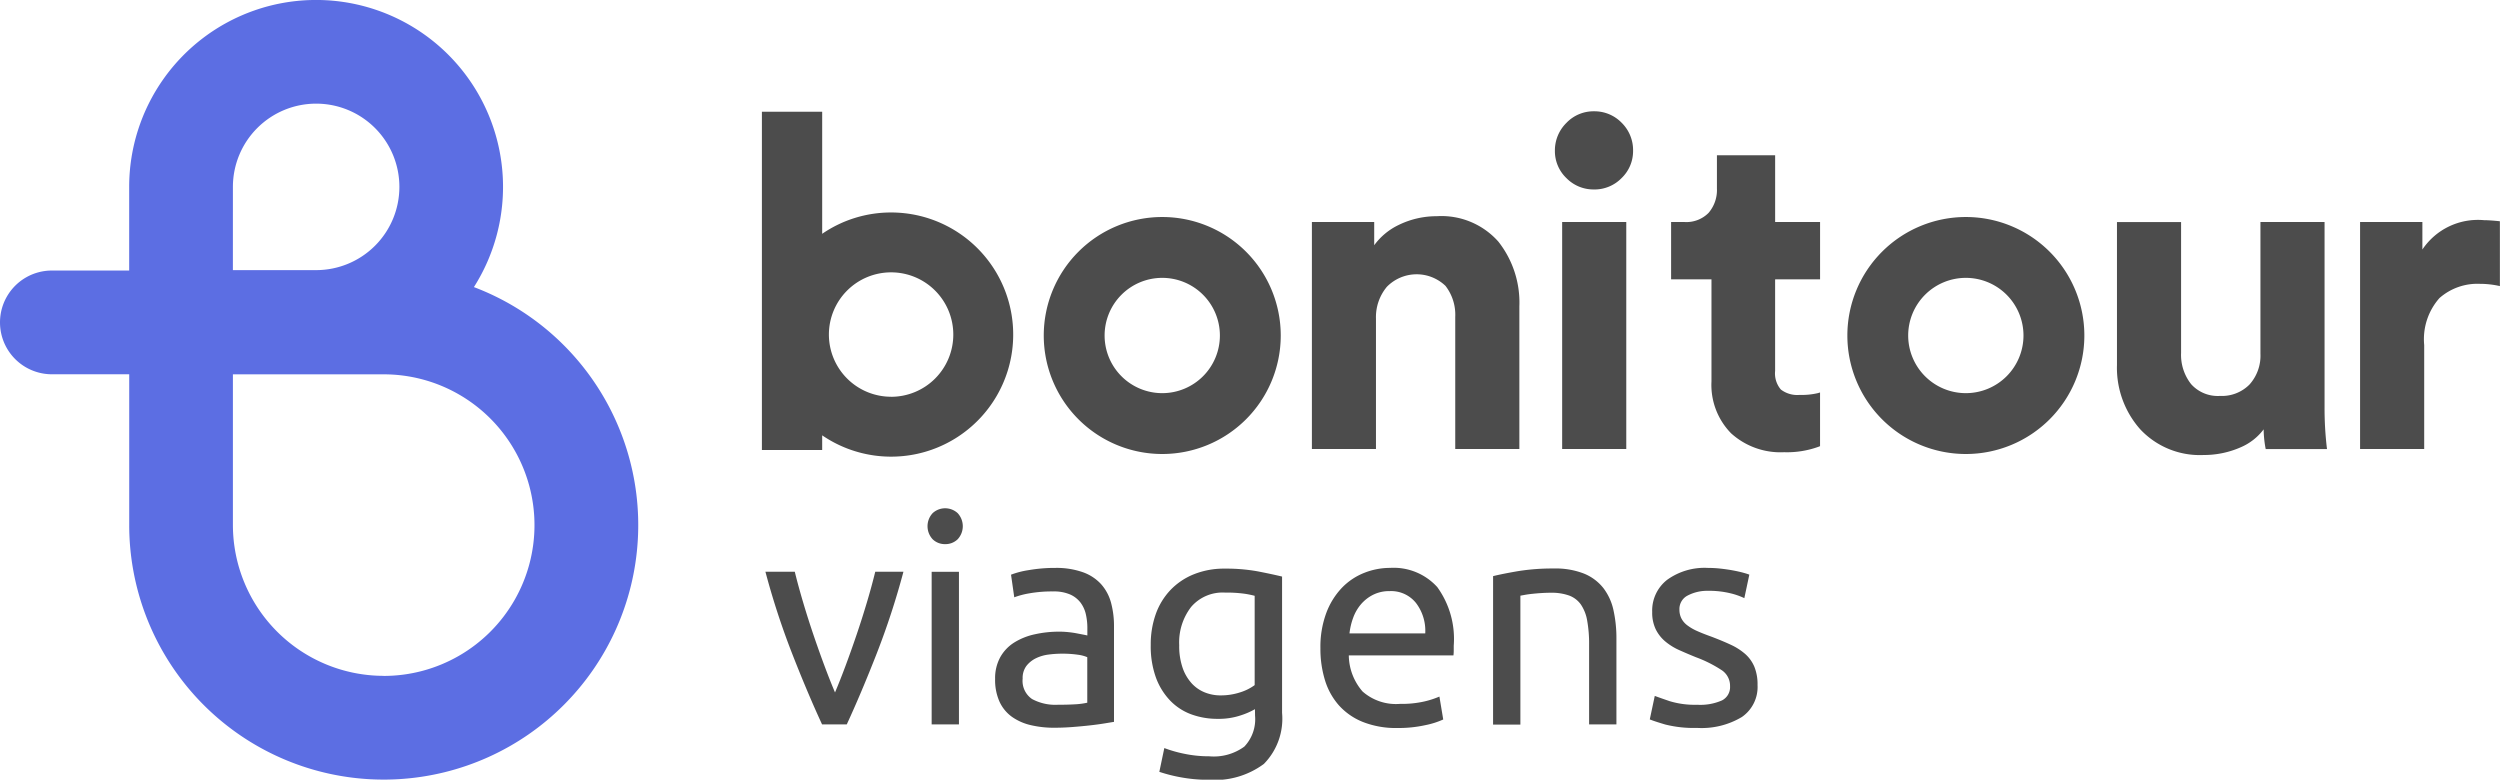 <svg xmlns="http://www.w3.org/2000/svg" width="114.67" height="35.761" viewBox="0 0 114.67 35.761"><defs><style>.a{fill:#5c6ee3;}.b{fill:#4c4c4c;}</style></defs><g transform="translate(-56.473 -62)"><g transform="translate(56.473 62)"><path class="a" d="M78.208,75.172a8.574,8.574,0,1,0-15.81-4.6v3.837H58.852a2.379,2.379,0,1,0,0,4.758H62.4v6.916a11.674,11.674,0,1,0,15.81-10.915Zm-11.052-4.6a3.818,3.818,0,1,1,3.818,3.818H67.155ZM74.072,93a6.924,6.924,0,0,1-6.916-6.916V79.17h6.916a6.916,6.916,0,0,1,0,13.833Z" transform="translate(-56.473 -62)"/></g><g transform="translate(91.582 85.315)"><path class="b" d="M364.677,287.482a35.3,35.3,0,0,1-1.233,3.771q-.707,1.805-1.367,3.233h-1.132q-.66-1.428-1.367-3.233a35.3,35.3,0,0,1-1.232-3.771h1.347q.162.66.384,1.408t.471,1.482q.249.734.505,1.421t.485,1.226q.229-.539.485-1.226t.505-1.421q.249-.734.472-1.482t.384-1.408Z" transform="translate(-358.347 -284.573)"/><path class="b" d="M423.081,264.111a.8.8,0,0,1-.572-.222.88.88,0,0,1,0-1.2.848.848,0,0,1,1.145,0,.88.88,0,0,1,0,1.2A.8.8,0,0,1,423.081,264.111Zm.633,8.27h-1.252v-7h1.252Z" transform="translate(-414.838 -262.468)"/><path class="b" d="M451.669,285.977a3.632,3.632,0,0,1,1.273.2,2.065,2.065,0,0,1,.835.552,2.1,2.1,0,0,1,.451.848,4.108,4.108,0,0,1,.135,1.084v4.377l-.451.074q-.29.047-.653.088t-.788.074q-.424.033-.842.034a4.611,4.611,0,0,1-1.091-.121,2.44,2.44,0,0,1-.862-.384,1.756,1.756,0,0,1-.566-.694,2.428,2.428,0,0,1-.2-1.037,2,2,0,0,1,.236-1,1.878,1.878,0,0,1,.64-.673,2.964,2.964,0,0,1,.943-.377,5.136,5.136,0,0,1,1.131-.121q.188,0,.391.02t.384.054l.317.061q.135.027.189.04v-.35a2.825,2.825,0,0,0-.067-.613,1.407,1.407,0,0,0-.242-.539,1.23,1.23,0,0,0-.478-.377,1.874,1.874,0,0,0-.788-.141,5.935,5.935,0,0,0-1.084.087,3.818,3.818,0,0,0-.694.182l-.148-1.037a3.877,3.877,0,0,1,.808-.209A6.98,6.98,0,0,1,451.669,285.977Zm.108,6.277q.444,0,.788-.02a3.427,3.427,0,0,0,.572-.074v-2.088a1.615,1.615,0,0,0-.438-.114,4.866,4.866,0,0,0-.734-.047,4.745,4.745,0,0,0-.6.04,1.85,1.85,0,0,0-.579.168,1.243,1.243,0,0,0-.438.35.92.92,0,0,0-.175.586,1.006,1.006,0,0,0,.431.936A2.242,2.242,0,0,0,451.777,292.254Z" transform="translate(-438.375 -283.243)"/><path class="b" d="M515.067,292.66a3.335,3.335,0,0,1-.626.276,3.175,3.175,0,0,1-1.084.168,3.476,3.476,0,0,1-1.192-.2,2.586,2.586,0,0,1-.976-.626,3.027,3.027,0,0,1-.66-1.057,4.216,4.216,0,0,1-.242-1.509,4.147,4.147,0,0,1,.229-1.408,3.122,3.122,0,0,1,.667-1.1,3.056,3.056,0,0,1,1.071-.727,3.694,3.694,0,0,1,1.428-.263,8.042,8.042,0,0,1,1.529.128q.653.128,1.1.236v6.25a2.956,2.956,0,0,1-.835,2.344,3.772,3.772,0,0,1-2.532.727,6.89,6.89,0,0,1-1.246-.108,7.143,7.143,0,0,1-1.017-.256l.229-1.091a5.847,5.847,0,0,0,.922.263,5.54,5.54,0,0,0,1.138.115,2.371,2.371,0,0,0,1.61-.445,1.82,1.82,0,0,0,.492-1.414Zm-.013-5.2a4.226,4.226,0,0,0-.505-.1,6.119,6.119,0,0,0-.855-.047,1.9,1.9,0,0,0-1.556.66,2.661,2.661,0,0,0-.545,1.751,3.073,3.073,0,0,0,.155,1.037,2.049,2.049,0,0,0,.417.714,1.635,1.635,0,0,0,.606.418,1.919,1.919,0,0,0,.707.135,2.842,2.842,0,0,0,.916-.141,2.255,2.255,0,0,0,.66-.33Z" transform="translate(-492.614 -283.447)"/><path class="b" d="M577.222,289.667a4.47,4.47,0,0,1,.269-1.623,3.391,3.391,0,0,1,.714-1.152,2.9,2.9,0,0,1,1.024-.687,3.2,3.2,0,0,1,1.185-.229,2.7,2.7,0,0,1,2.169.882,4.058,4.058,0,0,1,.754,2.687v.209a1.943,1.943,0,0,1-.013.236h-4.8a2.564,2.564,0,0,0,.633,1.657,2.318,2.318,0,0,0,1.724.566A4.6,4.6,0,0,0,582,292.1a3.994,3.994,0,0,0,.68-.222l.175,1.051a3.721,3.721,0,0,1-.8.256,5.7,5.7,0,0,1-1.3.135,4.127,4.127,0,0,1-1.583-.276,2.951,2.951,0,0,1-1.1-.761,3.1,3.1,0,0,1-.64-1.152A4.867,4.867,0,0,1,577.222,289.667Zm4.808-.687a2.1,2.1,0,0,0-.424-1.394,1.461,1.461,0,0,0-1.206-.545,1.652,1.652,0,0,0-.761.168,1.8,1.8,0,0,0-.559.438,2.013,2.013,0,0,0-.357.62,3.052,3.052,0,0,0-.168.714Z" transform="translate(-551.766 -283.243)"/><path class="b" d="M645.317,286.558q.431-.107,1.145-.229a9.9,9.9,0,0,1,1.643-.121,3.553,3.553,0,0,1,1.387.236,2.17,2.17,0,0,1,.882.66,2.553,2.553,0,0,1,.465,1.017,5.909,5.909,0,0,1,.135,1.306v3.933h-1.253V289.7a5.987,5.987,0,0,0-.088-1.1,1.869,1.869,0,0,0-.29-.741,1.148,1.148,0,0,0-.539-.411,2.372,2.372,0,0,0-.835-.128q-.2,0-.417.013t-.411.034q-.2.02-.35.047l-.222.04v5.913h-1.253Z" transform="translate(-611.941 -283.447)"/><path class="b" d="M709.326,292.254a2.465,2.465,0,0,0,1.138-.2.683.683,0,0,0,.37-.647.858.858,0,0,0-.364-.727,5.774,5.774,0,0,0-1.2-.606q-.4-.162-.774-.33a2.707,2.707,0,0,1-.64-.4,1.73,1.73,0,0,1-.431-.552,1.763,1.763,0,0,1-.162-.795,1.785,1.785,0,0,1,.687-1.475,2.932,2.932,0,0,1,1.872-.545,5.278,5.278,0,0,1,.593.034q.3.034.552.081t.451.1q.2.054.3.094l-.229,1.078a3.176,3.176,0,0,0-.633-.222,4.093,4.093,0,0,0-1.037-.114,1.916,1.916,0,0,0-.916.209.692.692,0,0,0-.391.653.889.889,0,0,0,.088.4.93.93,0,0,0,.269.317,2.207,2.207,0,0,0,.451.263q.269.121.647.256.5.189.889.37a2.787,2.787,0,0,1,.667.424,1.629,1.629,0,0,1,.424.586,2.125,2.125,0,0,1,.148.842,1.67,1.67,0,0,1-.72,1.468,3.588,3.588,0,0,1-2.054.5,5.371,5.371,0,0,1-1.455-.155q-.525-.155-.714-.236l.229-1.077q.215.081.687.242A3.961,3.961,0,0,0,709.326,292.254Z" transform="translate(-666.589 -283.243)"/></g><g transform="translate(91.423 67.104)"><path class="b" d="M362.9,110.646a5.573,5.573,0,0,0-3.161.978v-5.6h-2.765V121.54h2.765v-.672a5.6,5.6,0,1,0,3.161-10.222Zm0,8.452a2.853,2.853,0,1,1,2.853-2.853A2.853,2.853,0,0,1,362.9,119.1Z" transform="translate(-356.977 -106.004)"/><path class="b" d="M582.413,148.4a3.486,3.486,0,0,0-2.824-1.165,3.956,3.956,0,0,0-1.745.4,2.978,2.978,0,0,0-1.125.932V147.5h-2.858v10.413H576.8v-5.977a2.171,2.171,0,0,1,.5-1.463,1.912,1.912,0,0,1,2.688-.043,2.159,2.159,0,0,1,.448,1.422v6.06h2.941v-6.539A4.514,4.514,0,0,0,582.413,148.4Z" transform="translate(-548.637 -142.422)"/><path class="b" d="M670.025,110.968h2.941v10.413h-2.941Zm1.46-1.492a1.735,1.735,0,0,0,1.268-.525,1.711,1.711,0,0,0,.525-1.247,1.76,1.76,0,0,0-.525-1.289,1.736,1.736,0,0,0-1.268-.525,1.718,1.718,0,0,0-1.269.536,1.771,1.771,0,0,0-.524,1.278,1.711,1.711,0,0,0,.525,1.247A1.735,1.735,0,0,0,671.485,109.475Z" transform="translate(-633.322 -105.889)"/><path class="b" d="M722.351,128.937v-2.629h-2.061v-3.06h-2.67v1.523a1.607,1.607,0,0,1-.383,1.118,1.431,1.431,0,0,1-1.112.419h-.607v2.629h1.852v4.68a3.169,3.169,0,0,0,.9,2.383,3.372,3.372,0,0,0,2.433.867,4.236,4.236,0,0,0,1.594-.256l.053-.022v-2.462l-.11.032a3.247,3.247,0,0,1-.83.08,1.24,1.24,0,0,1-.857-.247,1.135,1.135,0,0,1-.264-.853v-4.2Z" transform="translate(-673.818 -121.229)"/><path class="b" d="M900.981,159.873a15.645,15.645,0,0,1-.1-1.842v-8.475h-2.941V155.6a1.976,1.976,0,0,1-.5,1.408,1.777,1.777,0,0,1-1.353.525,1.64,1.64,0,0,1-1.328-.542,2.167,2.167,0,0,1-.459-1.433v-6h-2.941v6.56a4.248,4.248,0,0,0,1.063,2.941,3.742,3.742,0,0,0,2.916,1.184,4.169,4.169,0,0,0,1.69-.351,2.59,2.59,0,0,0,1.059-.826,5.109,5.109,0,0,0,.081.837l.014.069h2.812Z" transform="translate(-829.208 -144.477)"/><path class="b" d="M993.58,148.882c-.284-.028-.5-.042-.654-.042a3.063,3.063,0,0,0-2.828,1.346v-1.263h-2.858v10.413h2.941v-4.77a2.842,2.842,0,0,1,.7-2.153,2.631,2.631,0,0,1,1.856-.653,4.185,4.185,0,0,1,.816.082l.1.021V148.89Z" transform="translate(-913.938 -143.845)"/><path class="b" d="M473.543,147.594a5.435,5.435,0,1,0,5.435,5.435A5.435,5.435,0,0,0,473.543,147.594Zm0,8.079a2.644,2.644,0,1,1,2.644-2.644A2.644,2.644,0,0,1,473.543,155.673Z" transform="translate(-455.183 -142.744)"/><path class="b" d="M790.473,147.594a5.435,5.435,0,1,0,5.435,5.435A5.435,5.435,0,0,0,790.473,147.594Zm0,8.079a2.644,2.644,0,1,1,2.643-2.644A2.644,2.644,0,0,1,790.473,155.673Z" transform="translate(-735.253 -142.744)"/></g></g></svg>